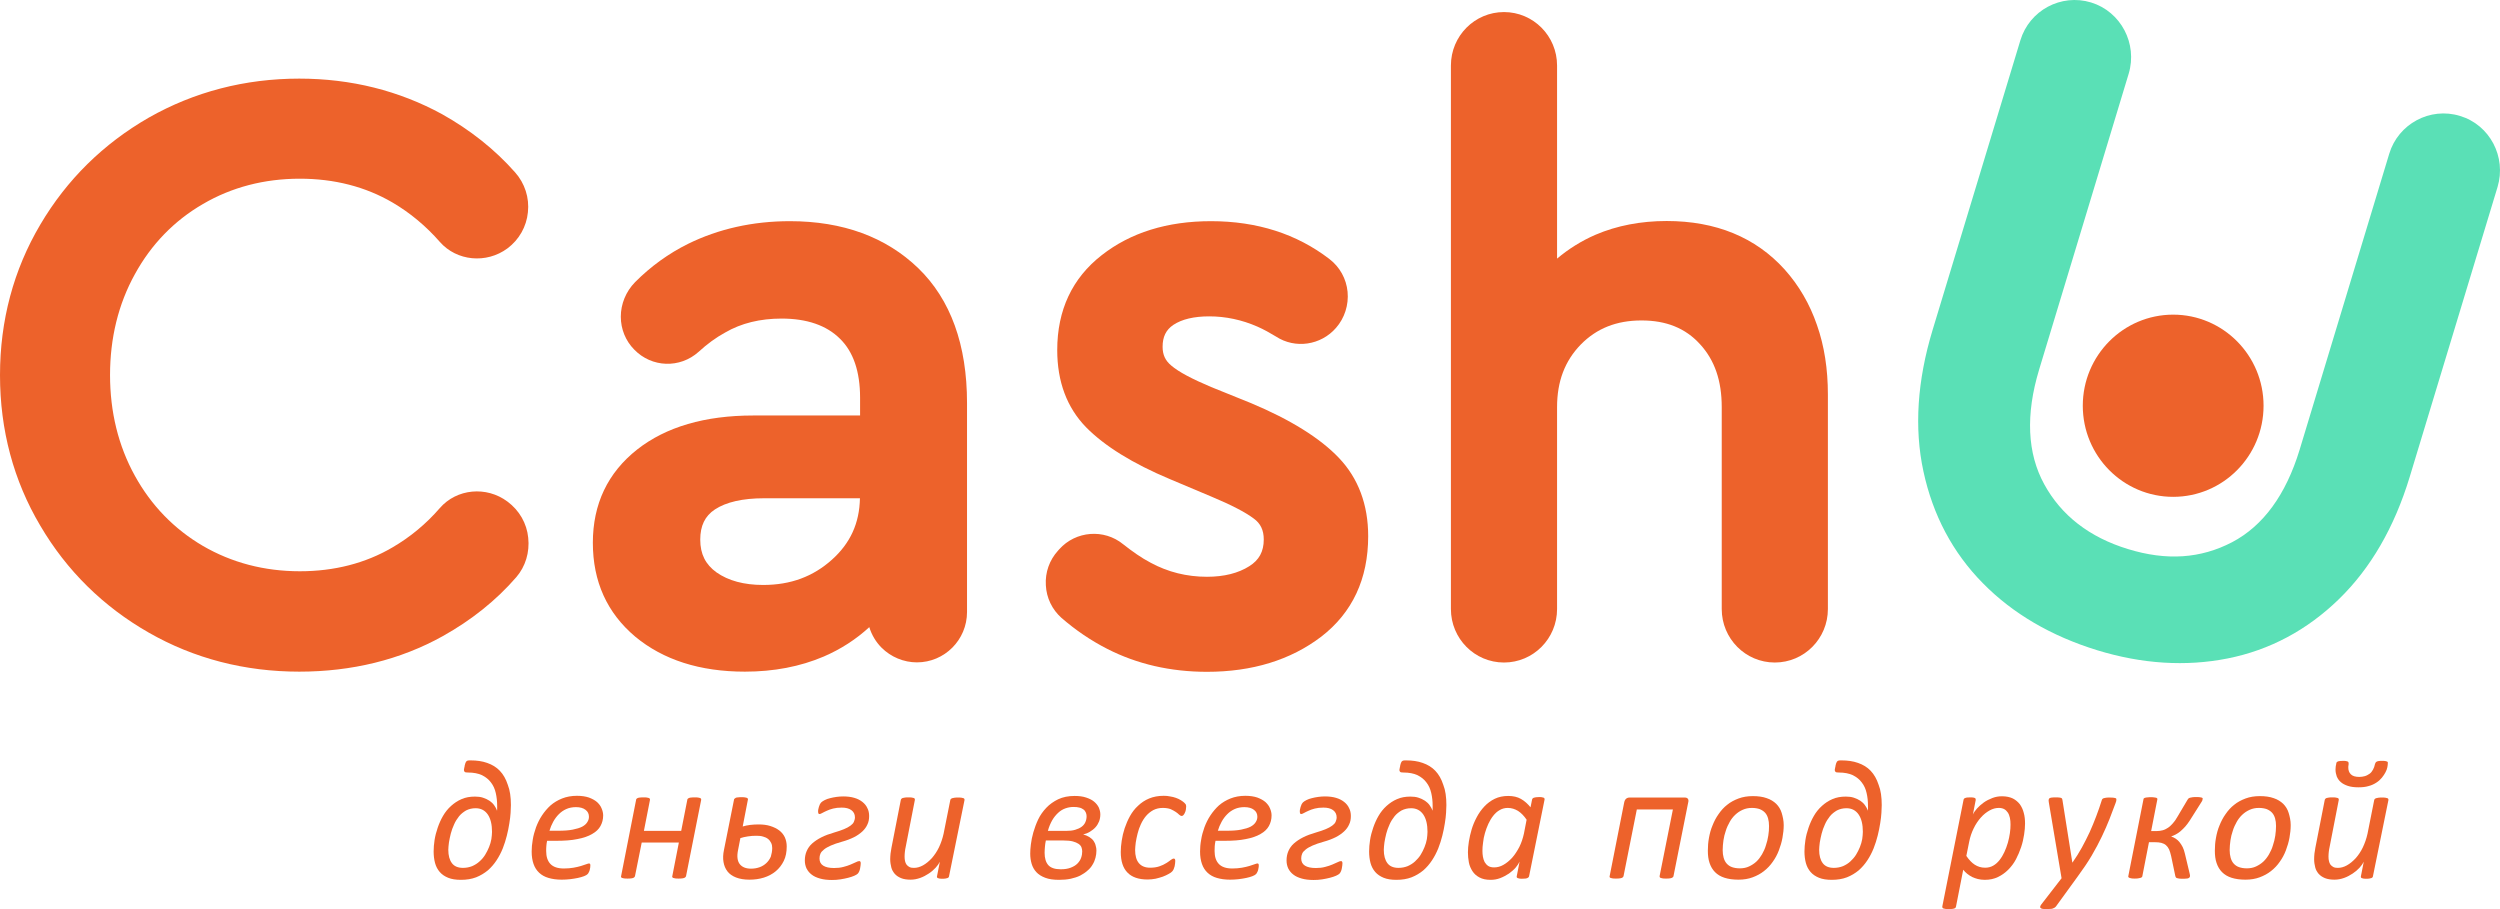 <svg width="121" height="44" viewBox="0 0 121 44" fill="none" xmlns="http://www.w3.org/2000/svg">
<path d="M120.881 9.052L116.628 23.088C115.887 25.525 114.739 27.505 113.205 28.997C111.664 30.498 109.851 31.465 107.818 31.869C105.794 32.272 103.671 32.135 101.51 31.473C99.281 30.787 97.415 29.698 95.972 28.228C94.506 26.743 93.547 24.923 93.094 22.814C92.64 20.712 92.799 18.419 93.532 15.99L97.785 1.955C98.223 0.5 99.757 -0.322 101.208 0.119C102.651 0.561 103.467 2.115 103.028 3.569L98.692 17.894C98.034 20.072 98.118 21.938 98.941 23.438C99.765 24.946 101.125 26.005 102.998 26.576C104.857 27.147 106.504 27.04 108.037 26.241C109.541 25.449 110.636 23.948 111.301 21.77L115.638 7.445C116.076 5.991 117.617 5.168 119.06 5.61C120.511 6.044 121.319 7.598 120.881 9.052Z" fill="#5AE0B6"/>
<path d="M24.992 27.931C24.01 29.066 22.809 30.018 21.434 30.787C19.371 31.937 17.022 32.508 14.483 32.508C11.854 32.508 9.398 31.876 7.2 30.619C5.001 29.363 3.226 27.619 1.949 25.441C0.657 23.263 0 20.811 0 18.16C0 15.51 0.657 13.058 1.949 10.873C3.234 8.694 5.001 6.958 7.2 5.694C9.398 4.445 11.854 3.805 14.483 3.805C16.999 3.805 19.318 4.392 21.396 5.526C22.756 6.288 23.95 7.232 24.932 8.344C25.4 8.87 25.627 9.57 25.551 10.271C25.483 10.972 25.121 11.604 24.561 12.022C23.542 12.776 22.106 12.639 21.29 11.71C20.618 10.941 19.84 10.294 18.993 9.799C17.686 9.037 16.183 8.649 14.513 8.649C12.798 8.649 11.212 9.06 9.822 9.875C8.431 10.682 7.321 11.824 6.528 13.271C5.727 14.718 5.326 16.363 5.326 18.153C5.326 19.935 5.727 21.58 6.528 23.027C7.321 24.466 8.431 25.608 9.822 26.423C11.212 27.231 12.791 27.649 14.513 27.649C16.183 27.649 17.686 27.261 18.986 26.5C19.84 26.005 20.618 25.365 21.29 24.588C22.106 23.651 23.542 23.514 24.561 24.276C25.136 24.702 25.498 25.334 25.566 26.027C25.642 26.736 25.43 27.421 24.992 27.931Z" fill="#ED622B"/>
<path d="M44.446 12.982C42.883 11.474 40.797 10.705 38.229 10.705C36.431 10.705 34.776 11.078 33.303 11.802C32.366 12.266 31.497 12.891 30.734 13.66C30.296 14.109 30.047 14.711 30.047 15.328C30.047 15.929 30.281 16.5 30.696 16.919C31.542 17.795 32.91 17.841 33.816 17.026C34.239 16.637 34.663 16.333 35.093 16.097C35.879 15.64 36.793 15.419 37.828 15.419C39.052 15.419 40.004 15.746 40.654 16.394C41.303 17.026 41.628 17.985 41.628 19.25V20.11H36.453C34.126 20.11 32.237 20.658 30.84 21.755C29.412 22.882 28.694 24.398 28.694 26.271C28.694 28.145 29.382 29.668 30.749 30.817C32.101 31.937 33.877 32.508 36.053 32.508C37.45 32.508 38.727 32.264 39.868 31.777C40.699 31.419 41.44 30.939 42.074 30.353C42.187 30.726 42.391 31.069 42.663 31.343C43.117 31.8 43.744 32.059 44.378 32.059C45.716 32.059 46.804 30.97 46.804 29.622V19.501C46.804 16.691 46.01 14.498 44.446 12.982ZM36.937 28.312C36.007 28.312 35.252 28.106 34.678 27.703C34.149 27.322 33.892 26.819 33.892 26.119C33.892 25.449 34.119 24.976 34.602 24.657C35.146 24.299 35.947 24.116 36.974 24.116H41.621C41.598 25.319 41.16 26.286 40.269 27.086C39.354 27.908 38.266 28.312 36.937 28.312Z" fill="#ED622B"/>
<path d="M66.22 25.951C66.22 28.015 65.457 29.652 63.946 30.817C62.465 31.945 60.607 32.516 58.416 32.516C56.655 32.516 55.039 32.143 53.603 31.412C52.78 30.993 52.039 30.482 51.374 29.904C50.921 29.5 50.649 28.936 50.619 28.327C50.581 27.703 50.793 27.109 51.208 26.652L51.269 26.583C52.069 25.692 53.437 25.586 54.359 26.34C54.804 26.69 55.243 27.002 55.696 27.238C56.527 27.688 57.441 27.916 58.416 27.916C59.247 27.916 59.934 27.741 60.463 27.406C60.939 27.109 61.166 26.698 61.166 26.111C61.166 25.654 61.007 25.334 60.682 25.098C60.267 24.786 59.587 24.436 58.642 24.04L56.618 23.187C54.819 22.433 53.46 21.587 52.568 20.681C51.639 19.729 51.17 18.473 51.17 16.942C51.17 15.008 51.896 13.462 53.324 12.35C54.714 11.261 56.489 10.705 58.612 10.705C60.841 10.705 62.767 11.322 64.347 12.54C64.845 12.921 65.162 13.492 65.223 14.124C65.283 14.756 65.079 15.396 64.664 15.868C63.931 16.714 62.684 16.896 61.755 16.287C61.468 16.112 61.166 15.944 60.856 15.807C60.108 15.48 59.322 15.312 58.529 15.312C57.789 15.312 57.207 15.449 56.791 15.724C56.429 15.967 56.27 16.31 56.27 16.782C56.27 17.171 56.399 17.452 56.693 17.696C57.048 18.001 57.698 18.343 58.62 18.732L60.524 19.501C62.458 20.308 63.893 21.207 64.8 22.159C65.744 23.149 66.22 24.428 66.22 25.951Z" fill="#ED622B"/>
<path d="M88.47 19.097V29.477C88.47 30.909 87.321 32.066 85.901 32.066C84.481 32.066 83.332 30.909 83.332 29.477V19.706C83.332 18.427 82.992 17.429 82.275 16.653C81.572 15.883 80.65 15.51 79.449 15.51C78.24 15.51 77.281 15.891 76.51 16.675C75.739 17.468 75.362 18.457 75.362 19.706V29.477C75.362 30.909 74.213 32.066 72.793 32.066C71.373 32.066 70.224 30.909 70.224 29.477V3.173C70.224 1.741 71.373 0.584 72.793 0.584C74.213 0.584 75.362 1.741 75.362 3.173V12.517C75.913 12.053 76.54 11.657 77.228 11.36C78.263 10.918 79.419 10.697 80.665 10.697C83.053 10.697 84.972 11.489 86.377 13.043C87.072 13.82 87.593 14.718 87.941 15.731C88.296 16.736 88.47 17.863 88.47 19.097Z" fill="#ED622B"/>
<path d="M105.182 24.047C107.597 24.047 109.556 22.073 109.556 19.638C109.556 17.203 107.597 15.229 105.182 15.229C102.766 15.229 100.807 17.203 100.807 19.638C100.807 22.073 102.766 24.047 105.182 24.047Z" fill="#ED622B"/>
<path d="M24.728 38.966C24.728 39.065 24.72 39.187 24.713 39.339C24.705 39.492 24.682 39.659 24.652 39.849C24.622 40.04 24.584 40.238 24.531 40.444C24.478 40.649 24.418 40.855 24.335 41.06C24.252 41.266 24.154 41.456 24.033 41.639C23.912 41.822 23.776 41.982 23.61 42.127C23.443 42.264 23.254 42.378 23.043 42.462C22.824 42.545 22.582 42.584 22.31 42.584C22.068 42.584 21.857 42.553 21.691 42.484C21.524 42.416 21.388 42.325 21.283 42.203C21.177 42.081 21.101 41.936 21.056 41.769C21.011 41.601 20.988 41.411 20.988 41.213C20.988 41.038 21.003 40.855 21.033 40.657C21.064 40.459 21.116 40.261 21.184 40.063C21.252 39.865 21.335 39.674 21.441 39.492C21.547 39.309 21.675 39.149 21.826 39.012C21.978 38.875 22.144 38.761 22.34 38.677C22.529 38.593 22.748 38.555 22.99 38.555C23.134 38.555 23.262 38.57 23.375 38.608C23.489 38.646 23.594 38.692 23.685 38.753C23.776 38.814 23.851 38.882 23.912 38.966C23.972 39.05 24.025 39.141 24.055 39.24C24.063 39.21 24.063 39.179 24.063 39.149C24.063 39.118 24.063 39.065 24.063 39.004C24.063 38.783 24.04 38.578 23.995 38.38C23.95 38.182 23.874 38.014 23.761 37.87C23.655 37.725 23.511 37.611 23.33 37.519C23.149 37.435 22.922 37.39 22.65 37.39C22.567 37.39 22.514 37.382 22.491 37.359C22.469 37.336 22.454 37.306 22.454 37.268C22.454 37.253 22.454 37.237 22.461 37.215C22.461 37.192 22.469 37.169 22.476 37.138C22.484 37.108 22.491 37.085 22.491 37.055C22.499 37.024 22.506 36.994 22.514 36.971C22.522 36.948 22.529 36.918 22.544 36.895C22.552 36.872 22.567 36.857 22.575 36.849C22.59 36.834 22.612 36.819 22.642 36.811C22.673 36.803 22.718 36.803 22.779 36.803C23.073 36.803 23.345 36.841 23.579 36.925C23.821 37.009 24.025 37.131 24.191 37.306C24.358 37.481 24.486 37.702 24.577 37.984C24.682 38.25 24.728 38.578 24.728 38.966ZM23.814 40.261C23.814 39.903 23.745 39.621 23.61 39.423C23.474 39.225 23.277 39.118 23.02 39.118C22.846 39.118 22.695 39.157 22.559 39.225C22.431 39.301 22.31 39.393 22.219 39.507C22.129 39.621 22.038 39.758 21.978 39.903C21.91 40.047 21.857 40.2 21.819 40.344C21.781 40.497 21.751 40.634 21.728 40.779C21.713 40.916 21.698 41.03 21.698 41.129C21.698 41.411 21.759 41.624 21.872 41.776C21.985 41.929 22.166 42.005 22.408 42.005C22.575 42.005 22.718 41.974 22.854 41.921C22.99 41.86 23.103 41.791 23.209 41.693C23.315 41.601 23.406 41.495 23.481 41.373C23.557 41.251 23.617 41.129 23.67 40.999C23.723 40.87 23.761 40.74 23.783 40.611C23.798 40.489 23.814 40.367 23.814 40.261Z" fill="#ED622B"/>
<path d="M29.193 39.469C29.193 39.659 29.147 39.827 29.064 39.979C28.981 40.131 28.845 40.261 28.656 40.367C28.475 40.474 28.233 40.558 27.946 40.611C27.659 40.672 27.312 40.695 26.911 40.695H26.48C26.458 40.786 26.45 40.87 26.443 40.954C26.435 41.038 26.435 41.121 26.435 41.19C26.435 41.464 26.503 41.67 26.639 41.814C26.775 41.959 26.994 42.035 27.289 42.035C27.463 42.035 27.621 42.02 27.757 41.997C27.893 41.974 28.014 41.944 28.12 41.913C28.218 41.883 28.301 41.852 28.369 41.83C28.437 41.807 28.483 41.791 28.505 41.791C28.528 41.791 28.551 41.799 28.558 41.814C28.573 41.83 28.573 41.86 28.573 41.891C28.573 41.921 28.573 41.951 28.566 41.989C28.558 42.028 28.551 42.066 28.543 42.104C28.535 42.142 28.52 42.18 28.498 42.218C28.483 42.256 28.46 42.286 28.437 42.309C28.407 42.34 28.347 42.378 28.264 42.408C28.18 42.439 28.082 42.469 27.969 42.492C27.855 42.515 27.727 42.538 27.591 42.553C27.455 42.568 27.319 42.576 27.183 42.576C26.941 42.576 26.73 42.545 26.549 42.492C26.367 42.439 26.216 42.355 26.095 42.241C25.974 42.127 25.884 41.989 25.823 41.814C25.763 41.639 25.733 41.449 25.733 41.213C25.733 41.038 25.748 40.847 25.785 40.642C25.816 40.436 25.876 40.238 25.944 40.04C26.02 39.842 26.11 39.651 26.231 39.469C26.352 39.286 26.488 39.126 26.647 38.981C26.805 38.844 26.994 38.73 27.206 38.646C27.417 38.562 27.659 38.517 27.924 38.517C28.15 38.517 28.347 38.547 28.505 38.601C28.664 38.661 28.792 38.73 28.898 38.821C28.996 38.913 29.072 39.012 29.117 39.126C29.17 39.248 29.193 39.362 29.193 39.469ZM28.505 39.53C28.505 39.393 28.452 39.278 28.339 39.195C28.233 39.111 28.075 39.065 27.878 39.065C27.704 39.065 27.546 39.096 27.41 39.157C27.274 39.217 27.153 39.301 27.047 39.408C26.941 39.514 26.851 39.636 26.775 39.773C26.7 39.91 26.639 40.055 26.594 40.208H27.009C27.296 40.208 27.531 40.192 27.72 40.154C27.908 40.116 28.067 40.07 28.18 40.01C28.294 39.949 28.377 39.872 28.422 39.796C28.483 39.705 28.505 39.621 28.505 39.53Z" fill="#ED622B"/>
<path d="M33.205 42.401C33.197 42.424 33.189 42.439 33.174 42.454C33.159 42.469 33.136 42.484 33.114 42.492C33.084 42.5 33.046 42.515 33.008 42.515C32.963 42.523 32.91 42.523 32.842 42.523C32.774 42.523 32.721 42.523 32.683 42.515C32.638 42.507 32.608 42.5 32.585 42.492C32.562 42.484 32.547 42.469 32.54 42.454C32.532 42.439 32.532 42.424 32.54 42.401L32.857 40.779H31.059L30.734 42.401C30.726 42.424 30.719 42.439 30.704 42.454C30.689 42.469 30.674 42.484 30.643 42.492C30.613 42.5 30.583 42.515 30.538 42.515C30.492 42.523 30.439 42.523 30.371 42.523C30.303 42.523 30.25 42.523 30.205 42.515C30.16 42.507 30.13 42.5 30.107 42.492C30.084 42.484 30.069 42.469 30.062 42.454C30.054 42.439 30.054 42.424 30.062 42.401L30.787 38.715C30.787 38.692 30.794 38.677 30.809 38.661C30.825 38.646 30.847 38.631 30.87 38.623C30.9 38.608 30.938 38.601 30.983 38.601C31.029 38.593 31.081 38.593 31.149 38.593C31.218 38.593 31.27 38.593 31.308 38.601C31.354 38.608 31.384 38.616 31.406 38.623C31.429 38.639 31.444 38.646 31.452 38.661C31.459 38.677 31.459 38.692 31.459 38.715L31.165 40.215H32.97L33.265 38.715C33.265 38.692 33.273 38.677 33.288 38.661C33.303 38.646 33.325 38.631 33.348 38.623C33.378 38.608 33.416 38.601 33.461 38.601C33.507 38.593 33.56 38.593 33.628 38.593C33.696 38.593 33.748 38.593 33.786 38.601C33.831 38.608 33.862 38.616 33.884 38.623C33.907 38.639 33.922 38.646 33.93 38.661C33.937 38.677 33.937 38.692 33.937 38.715L33.205 42.401Z" fill="#ED622B"/>
<path d="M38.077 40.969C38.077 41.236 38.032 41.472 37.934 41.67C37.836 41.868 37.707 42.035 37.541 42.172C37.375 42.309 37.186 42.408 36.967 42.477C36.748 42.545 36.514 42.576 36.272 42.576C36.015 42.576 35.796 42.538 35.622 42.469C35.448 42.401 35.305 42.302 35.206 42.172C35.108 42.043 35.048 41.898 35.018 41.723C34.987 41.548 34.995 41.35 35.04 41.137L35.524 38.715C35.524 38.692 35.531 38.677 35.547 38.661C35.562 38.646 35.584 38.631 35.607 38.616C35.637 38.601 35.675 38.593 35.72 38.593C35.766 38.585 35.819 38.585 35.886 38.585C35.955 38.585 36.007 38.585 36.053 38.593C36.098 38.601 36.128 38.608 36.151 38.616C36.174 38.631 36.189 38.639 36.196 38.661C36.204 38.677 36.204 38.692 36.196 38.715L35.947 40.002C36.053 39.971 36.174 39.941 36.31 39.926C36.446 39.91 36.581 39.903 36.718 39.903C36.929 39.903 37.118 39.926 37.284 39.979C37.45 40.032 37.594 40.101 37.715 40.192C37.836 40.284 37.926 40.398 37.987 40.527C38.047 40.664 38.077 40.809 38.077 40.969ZM37.375 41.045C37.375 40.954 37.36 40.87 37.322 40.794C37.284 40.718 37.239 40.657 37.171 40.603C37.103 40.55 37.02 40.512 36.929 40.489C36.831 40.459 36.725 40.451 36.604 40.451C36.468 40.451 36.332 40.459 36.196 40.482C36.06 40.505 35.939 40.527 35.834 40.565L35.72 41.152C35.66 41.449 35.69 41.677 35.803 41.822C35.917 41.967 36.098 42.043 36.347 42.043C36.498 42.043 36.634 42.02 36.763 41.974C36.891 41.929 36.997 41.86 37.088 41.776C37.178 41.693 37.254 41.586 37.307 41.464C37.345 41.335 37.375 41.197 37.375 41.045Z" fill="#ED622B"/>
<path d="M42.066 39.492C42.066 39.644 42.044 39.781 41.983 39.903C41.931 40.025 41.847 40.139 41.742 40.238C41.636 40.337 41.5 40.436 41.334 40.52C41.167 40.603 40.971 40.68 40.744 40.741C40.533 40.801 40.352 40.862 40.216 40.923C40.08 40.984 39.966 41.045 39.883 41.114C39.8 41.182 39.74 41.243 39.709 41.319C39.679 41.388 39.664 41.464 39.664 41.548C39.664 41.708 39.724 41.822 39.845 41.898C39.966 41.974 40.14 42.012 40.367 42.012C40.533 42.012 40.684 41.997 40.82 41.959C40.956 41.929 41.069 41.883 41.167 41.845C41.266 41.799 41.349 41.761 41.424 41.731C41.492 41.693 41.553 41.677 41.591 41.677C41.613 41.677 41.636 41.685 41.644 41.708C41.659 41.731 41.659 41.753 41.659 41.791C41.659 41.814 41.659 41.845 41.651 41.891C41.644 41.936 41.636 41.982 41.628 42.035C41.621 42.081 41.606 42.134 41.583 42.18C41.56 42.226 41.545 42.256 41.515 42.286C41.485 42.317 41.432 42.347 41.349 42.386C41.266 42.424 41.167 42.454 41.054 42.484C40.941 42.515 40.812 42.538 40.676 42.561C40.54 42.584 40.397 42.591 40.261 42.591C40.042 42.591 39.853 42.568 39.694 42.523C39.528 42.477 39.392 42.416 39.286 42.332C39.173 42.248 39.097 42.149 39.037 42.035C38.984 41.921 38.954 41.791 38.954 41.647C38.954 41.479 38.984 41.327 39.044 41.19C39.105 41.053 39.188 40.931 39.309 40.824C39.43 40.718 39.573 40.619 39.755 40.527C39.936 40.436 40.14 40.36 40.382 40.291C40.563 40.238 40.722 40.185 40.85 40.131C40.979 40.078 41.077 40.025 41.16 39.964C41.236 39.91 41.296 39.849 41.326 39.781C41.356 39.712 41.379 39.636 41.379 39.56C41.379 39.408 41.319 39.294 41.205 39.21C41.092 39.126 40.933 39.088 40.737 39.088C40.578 39.088 40.442 39.103 40.321 39.134C40.2 39.164 40.102 39.202 40.019 39.24C39.928 39.278 39.861 39.316 39.8 39.347C39.74 39.377 39.702 39.4 39.672 39.4C39.641 39.4 39.626 39.393 39.611 39.37C39.604 39.347 39.596 39.324 39.596 39.278C39.596 39.248 39.596 39.217 39.604 39.179C39.611 39.141 39.619 39.103 39.634 39.057C39.649 39.019 39.664 38.974 39.679 38.936C39.702 38.898 39.724 38.859 39.747 38.837C39.785 38.799 39.845 38.761 39.921 38.722C39.996 38.684 40.08 38.654 40.178 38.631C40.268 38.608 40.374 38.585 40.487 38.57C40.601 38.555 40.707 38.547 40.812 38.547C41.016 38.547 41.198 38.57 41.349 38.616C41.508 38.661 41.636 38.73 41.742 38.814C41.847 38.898 41.931 38.997 41.983 39.118C42.036 39.217 42.066 39.347 42.066 39.492Z" fill="#ED622B"/>
<path d="M45.935 42.401C45.935 42.424 45.927 42.439 45.912 42.462C45.897 42.477 45.882 42.492 45.852 42.5C45.829 42.507 45.799 42.515 45.753 42.523C45.716 42.53 45.663 42.53 45.61 42.53C45.557 42.53 45.512 42.53 45.474 42.523C45.436 42.515 45.406 42.507 45.391 42.5C45.368 42.492 45.361 42.477 45.353 42.462C45.345 42.446 45.345 42.424 45.353 42.401L45.489 41.708C45.444 41.799 45.376 41.898 45.285 41.997C45.194 42.096 45.081 42.195 44.953 42.279C44.824 42.363 44.688 42.439 44.537 42.492C44.386 42.545 44.235 42.576 44.076 42.576C43.895 42.576 43.736 42.553 43.608 42.5C43.479 42.446 43.381 42.378 43.306 42.294C43.23 42.203 43.169 42.104 43.139 41.982C43.109 41.86 43.086 41.731 43.086 41.586C43.086 41.495 43.094 41.403 43.102 41.312C43.117 41.22 43.132 41.121 43.147 41.03L43.6 38.715C43.608 38.692 43.615 38.677 43.63 38.661C43.645 38.646 43.668 38.631 43.691 38.623C43.721 38.616 43.759 38.608 43.804 38.601C43.849 38.593 43.902 38.593 43.97 38.593C44.038 38.593 44.091 38.593 44.129 38.601C44.174 38.608 44.205 38.616 44.227 38.623C44.25 38.631 44.265 38.646 44.273 38.661C44.28 38.677 44.28 38.692 44.28 38.715L43.834 40.999C43.819 41.068 43.804 41.144 43.797 41.22C43.789 41.297 43.782 41.373 43.782 41.456C43.782 41.54 43.789 41.616 43.804 41.677C43.819 41.746 43.842 41.799 43.88 41.852C43.917 41.898 43.963 41.936 44.023 41.967C44.084 41.997 44.152 42.005 44.235 42.005C44.378 42.005 44.522 41.967 44.673 41.883C44.824 41.799 44.96 41.685 45.096 41.54C45.224 41.395 45.345 41.22 45.444 41.015C45.542 40.809 45.617 40.588 45.67 40.352L45.995 38.722C45.995 38.7 46.01 38.684 46.025 38.669C46.041 38.654 46.063 38.639 46.093 38.631C46.124 38.623 46.161 38.616 46.207 38.608C46.252 38.601 46.305 38.601 46.373 38.601C46.441 38.601 46.494 38.601 46.532 38.608C46.577 38.616 46.607 38.623 46.63 38.631C46.652 38.639 46.667 38.654 46.675 38.669C46.683 38.684 46.683 38.7 46.683 38.722L45.935 42.401Z" fill="#ED622B"/>
<path d="M53.067 41.167C53.067 41.281 53.052 41.403 53.021 41.517C52.991 41.632 52.946 41.746 52.878 41.852C52.817 41.959 52.734 42.058 52.629 42.142C52.53 42.233 52.41 42.309 52.281 42.378C52.145 42.446 51.994 42.492 51.828 42.53C51.654 42.568 51.465 42.584 51.261 42.584C50.989 42.584 50.77 42.553 50.589 42.484C50.407 42.416 50.264 42.325 50.158 42.21C50.052 42.096 49.977 41.959 49.931 41.807C49.886 41.654 49.863 41.487 49.863 41.319C49.863 41.197 49.871 41.045 49.894 40.87C49.916 40.687 49.954 40.497 50.014 40.284C50.075 40.078 50.151 39.865 50.249 39.659C50.347 39.453 50.483 39.263 50.642 39.096C50.8 38.928 50.997 38.791 51.216 38.684C51.442 38.578 51.707 38.524 52.009 38.524C52.228 38.524 52.41 38.547 52.568 38.601C52.727 38.654 52.855 38.715 52.953 38.799C53.052 38.882 53.127 38.974 53.18 39.08C53.225 39.187 53.256 39.301 53.256 39.415C53.256 39.545 53.233 39.659 53.195 39.758C53.15 39.865 53.097 39.956 53.021 40.04C52.946 40.124 52.855 40.192 52.757 40.253C52.659 40.314 52.545 40.36 52.425 40.39C52.553 40.421 52.651 40.466 52.734 40.52C52.817 40.573 52.885 40.634 52.931 40.703C52.976 40.771 53.014 40.847 53.029 40.923C53.059 41.015 53.067 41.091 53.067 41.167ZM52.379 41.205C52.379 41.137 52.364 41.068 52.342 41.007C52.319 40.946 52.266 40.885 52.198 40.84C52.13 40.794 52.039 40.756 51.926 40.725C51.813 40.695 51.661 40.68 51.488 40.68H50.619C50.596 40.786 50.581 40.893 50.574 40.992C50.566 41.091 50.559 41.182 50.559 41.274C50.559 41.54 50.619 41.738 50.74 41.875C50.861 42.005 51.057 42.073 51.337 42.073C51.526 42.073 51.684 42.05 51.82 41.997C51.956 41.944 52.062 41.883 52.145 41.799C52.228 41.715 52.289 41.624 52.326 41.517C52.364 41.411 52.379 41.304 52.379 41.205ZM52.591 39.499C52.591 39.438 52.576 39.377 52.553 39.324C52.53 39.271 52.493 39.217 52.44 39.179C52.387 39.141 52.319 39.103 52.243 39.088C52.168 39.065 52.069 39.057 51.956 39.057C51.82 39.057 51.692 39.08 51.563 39.126C51.435 39.172 51.322 39.24 51.216 39.339C51.11 39.438 51.012 39.553 50.929 39.697C50.846 39.842 50.77 40.017 50.717 40.215H51.601C51.767 40.215 51.918 40.2 52.039 40.162C52.168 40.124 52.266 40.078 52.349 40.017C52.432 39.956 52.493 39.88 52.53 39.796C52.576 39.697 52.591 39.598 52.591 39.499Z" fill="#ED622B"/>
<path d="M57.411 39.035C57.411 39.08 57.403 39.134 57.396 39.187C57.388 39.24 57.373 39.286 57.35 39.332C57.328 39.377 57.313 39.415 57.282 39.446C57.26 39.476 57.23 39.492 57.192 39.492C57.154 39.492 57.116 39.469 57.071 39.431C57.033 39.393 56.98 39.347 56.912 39.301C56.844 39.255 56.761 39.21 56.663 39.164C56.565 39.126 56.429 39.103 56.278 39.103C56.104 39.103 55.953 39.141 55.817 39.21C55.681 39.286 55.568 39.377 55.469 39.492C55.371 39.606 55.288 39.743 55.22 39.888C55.152 40.032 55.099 40.185 55.061 40.337C55.023 40.489 54.993 40.634 54.971 40.771C54.956 40.908 54.94 41.038 54.94 41.137C54.94 41.418 55.001 41.632 55.122 41.776C55.243 41.921 55.424 41.997 55.666 41.997C55.84 41.997 55.991 41.974 56.119 41.929C56.247 41.883 56.353 41.837 56.444 41.776C56.535 41.723 56.602 41.67 56.663 41.624C56.723 41.578 56.769 41.555 56.814 41.555C56.837 41.555 56.852 41.563 56.867 41.586C56.882 41.609 56.882 41.639 56.882 41.677C56.882 41.708 56.882 41.746 56.874 41.791C56.867 41.837 56.859 41.883 56.852 41.929C56.837 41.974 56.822 42.02 56.806 42.066C56.791 42.111 56.761 42.142 56.731 42.18C56.701 42.218 56.64 42.256 56.557 42.302C56.474 42.347 56.383 42.393 56.278 42.431C56.172 42.469 56.051 42.5 55.93 42.53C55.802 42.553 55.673 42.568 55.545 42.568C55.107 42.568 54.782 42.454 54.57 42.233C54.351 42.012 54.245 41.677 54.245 41.236C54.245 41.068 54.261 40.885 54.291 40.687C54.321 40.489 54.366 40.291 54.434 40.086C54.502 39.888 54.585 39.69 54.691 39.499C54.797 39.309 54.925 39.141 55.084 38.997C55.235 38.852 55.416 38.73 55.62 38.646C55.824 38.562 56.059 38.517 56.323 38.517C56.429 38.517 56.535 38.524 56.633 38.547C56.731 38.562 56.829 38.585 56.912 38.616C57.003 38.646 57.078 38.684 57.154 38.73C57.222 38.776 57.282 38.814 57.32 38.852C57.358 38.89 57.381 38.92 57.396 38.943C57.403 38.981 57.411 39.004 57.411 39.035Z" fill="#ED622B"/>
<path d="M61.544 39.469C61.544 39.659 61.498 39.827 61.415 39.979C61.332 40.131 61.196 40.261 61.007 40.367C60.826 40.474 60.584 40.558 60.297 40.611C60.01 40.672 59.662 40.695 59.262 40.695H58.831C58.809 40.786 58.801 40.87 58.793 40.954C58.786 41.038 58.786 41.121 58.786 41.19C58.786 41.464 58.854 41.67 58.99 41.814C59.126 41.959 59.345 42.035 59.64 42.035C59.813 42.035 59.972 42.02 60.108 41.997C60.244 41.974 60.365 41.944 60.471 41.913C60.569 41.883 60.652 41.852 60.72 41.83C60.788 41.807 60.833 41.791 60.856 41.791C60.879 41.791 60.901 41.799 60.909 41.814C60.924 41.83 60.924 41.86 60.924 41.891C60.924 41.921 60.924 41.951 60.916 41.989C60.909 42.028 60.901 42.066 60.894 42.104C60.886 42.142 60.871 42.18 60.848 42.218C60.833 42.256 60.811 42.286 60.788 42.309C60.758 42.34 60.697 42.378 60.614 42.408C60.531 42.439 60.433 42.469 60.319 42.492C60.206 42.515 60.078 42.538 59.942 42.553C59.806 42.568 59.67 42.576 59.534 42.576C59.292 42.576 59.081 42.545 58.899 42.492C58.718 42.439 58.567 42.355 58.446 42.241C58.325 42.127 58.234 41.989 58.174 41.814C58.114 41.639 58.083 41.449 58.083 41.213C58.083 41.038 58.098 40.847 58.136 40.642C58.166 40.436 58.227 40.238 58.295 40.04C58.37 39.842 58.461 39.651 58.582 39.469C58.703 39.286 58.839 39.126 58.997 38.981C59.156 38.844 59.345 38.73 59.556 38.646C59.768 38.562 60.01 38.517 60.274 38.517C60.501 38.517 60.697 38.547 60.856 38.601C61.015 38.661 61.143 38.73 61.249 38.821C61.347 38.913 61.423 39.012 61.468 39.126C61.521 39.248 61.544 39.362 61.544 39.469ZM60.856 39.53C60.856 39.393 60.803 39.278 60.69 39.195C60.584 39.111 60.425 39.065 60.229 39.065C60.055 39.065 59.897 39.096 59.761 39.157C59.624 39.217 59.504 39.301 59.398 39.408C59.292 39.514 59.201 39.636 59.126 39.773C59.05 39.91 58.99 40.055 58.944 40.208H59.36C59.647 40.208 59.881 40.192 60.07 40.154C60.259 40.116 60.418 40.07 60.531 40.01C60.644 39.949 60.727 39.872 60.773 39.796C60.833 39.705 60.856 39.621 60.856 39.53Z" fill="#ED622B"/>
<path d="M65.382 39.492C65.382 39.644 65.359 39.781 65.298 39.903C65.246 40.025 65.162 40.139 65.057 40.238C64.951 40.337 64.815 40.436 64.649 40.52C64.482 40.603 64.286 40.68 64.059 40.741C63.848 40.801 63.666 40.862 63.531 40.923C63.395 40.984 63.281 41.045 63.198 41.114C63.115 41.182 63.054 41.243 63.024 41.319C62.994 41.388 62.979 41.464 62.979 41.548C62.979 41.708 63.039 41.822 63.16 41.898C63.281 41.974 63.455 42.012 63.682 42.012C63.848 42.012 63.999 41.997 64.135 41.959C64.271 41.929 64.384 41.883 64.482 41.845C64.581 41.799 64.664 41.761 64.739 41.731C64.807 41.693 64.868 41.677 64.906 41.677C64.928 41.677 64.951 41.685 64.958 41.708C64.974 41.731 64.974 41.753 64.974 41.791C64.974 41.814 64.974 41.845 64.966 41.891C64.958 41.936 64.951 41.982 64.943 42.035C64.936 42.081 64.921 42.134 64.898 42.18C64.875 42.226 64.86 42.256 64.83 42.286C64.8 42.317 64.747 42.347 64.664 42.386C64.581 42.424 64.482 42.454 64.369 42.484C64.256 42.515 64.127 42.538 63.991 42.561C63.855 42.584 63.712 42.591 63.576 42.591C63.357 42.591 63.168 42.568 63.009 42.523C62.843 42.477 62.707 42.416 62.601 42.332C62.488 42.248 62.412 42.149 62.352 42.035C62.299 41.921 62.269 41.791 62.269 41.647C62.269 41.479 62.299 41.327 62.359 41.19C62.42 41.053 62.503 40.931 62.624 40.824C62.745 40.718 62.888 40.619 63.07 40.527C63.251 40.436 63.455 40.36 63.697 40.291C63.878 40.238 64.037 40.185 64.165 40.131C64.293 40.078 64.392 40.025 64.475 39.964C64.55 39.91 64.611 39.849 64.641 39.781C64.671 39.712 64.694 39.636 64.694 39.56C64.694 39.408 64.633 39.294 64.52 39.21C64.407 39.126 64.248 39.088 64.052 39.088C63.893 39.088 63.757 39.103 63.636 39.134C63.515 39.164 63.417 39.202 63.334 39.24C63.243 39.278 63.175 39.316 63.115 39.347C63.054 39.377 63.017 39.4 62.986 39.4C62.956 39.4 62.941 39.393 62.926 39.37C62.919 39.347 62.911 39.324 62.911 39.278C62.911 39.248 62.911 39.217 62.919 39.179C62.926 39.141 62.934 39.103 62.949 39.057C62.964 39.019 62.979 38.974 62.994 38.936C63.017 38.898 63.039 38.859 63.062 38.837C63.1 38.799 63.16 38.761 63.236 38.722C63.311 38.684 63.395 38.654 63.493 38.631C63.583 38.608 63.689 38.585 63.803 38.57C63.916 38.555 64.022 38.547 64.127 38.547C64.331 38.547 64.513 38.57 64.664 38.616C64.822 38.661 64.951 38.73 65.057 38.814C65.162 38.898 65.246 38.997 65.298 39.118C65.351 39.217 65.382 39.347 65.382 39.492Z" fill="#ED622B"/>
<path d="M70.005 38.966C70.005 39.065 69.998 39.187 69.99 39.339C69.983 39.492 69.96 39.659 69.93 39.849C69.899 40.04 69.862 40.238 69.809 40.444C69.756 40.649 69.695 40.855 69.612 41.06C69.529 41.266 69.431 41.456 69.31 41.639C69.189 41.822 69.053 41.982 68.887 42.127C68.721 42.264 68.532 42.378 68.32 42.462C68.101 42.545 67.859 42.584 67.588 42.584C67.346 42.584 67.134 42.553 66.968 42.484C66.802 42.416 66.666 42.325 66.56 42.203C66.454 42.081 66.379 41.936 66.333 41.769C66.288 41.601 66.265 41.411 66.265 41.213C66.265 41.038 66.281 40.855 66.311 40.657C66.341 40.459 66.394 40.261 66.462 40.063C66.53 39.865 66.613 39.674 66.719 39.492C66.825 39.309 66.953 39.149 67.104 39.012C67.255 38.875 67.421 38.761 67.618 38.677C67.807 38.593 68.026 38.555 68.267 38.555C68.411 38.555 68.54 38.57 68.653 38.608C68.766 38.646 68.872 38.692 68.963 38.753C69.053 38.814 69.129 38.882 69.189 38.966C69.25 39.05 69.302 39.141 69.333 39.24C69.34 39.21 69.34 39.179 69.34 39.149C69.34 39.118 69.34 39.065 69.34 39.004C69.34 38.783 69.318 38.578 69.272 38.38C69.227 38.182 69.151 38.014 69.038 37.87C68.932 37.725 68.789 37.611 68.608 37.519C68.426 37.435 68.2 37.39 67.927 37.39C67.844 37.39 67.791 37.382 67.769 37.359C67.746 37.336 67.731 37.306 67.731 37.268C67.731 37.253 67.731 37.237 67.739 37.215C67.739 37.192 67.746 37.169 67.754 37.138C67.761 37.108 67.769 37.085 67.769 37.055C67.776 37.024 67.784 36.994 67.791 36.971C67.799 36.948 67.807 36.918 67.822 36.895C67.829 36.872 67.844 36.857 67.852 36.849C67.867 36.834 67.89 36.819 67.92 36.811C67.95 36.803 67.996 36.803 68.056 36.803C68.351 36.803 68.623 36.841 68.857 36.925C69.099 37.009 69.302 37.131 69.469 37.306C69.635 37.481 69.763 37.702 69.854 37.984C69.96 38.25 70.005 38.578 70.005 38.966ZM69.091 40.261C69.091 39.903 69.023 39.621 68.887 39.423C68.751 39.225 68.555 39.118 68.298 39.118C68.124 39.118 67.973 39.157 67.837 39.225C67.708 39.301 67.588 39.393 67.497 39.507C67.406 39.621 67.316 39.758 67.255 39.903C67.187 40.047 67.134 40.2 67.096 40.344C67.059 40.497 67.028 40.634 67.006 40.779C66.991 40.916 66.976 41.03 66.976 41.129C66.976 41.411 67.036 41.624 67.149 41.776C67.263 41.929 67.444 42.005 67.686 42.005C67.852 42.005 67.996 41.974 68.132 41.921C68.267 41.86 68.381 41.791 68.487 41.693C68.592 41.593 68.683 41.495 68.759 41.373C68.834 41.251 68.895 41.129 68.947 40.999C69 40.87 69.038 40.74 69.061 40.611C69.076 40.489 69.091 40.367 69.091 40.261Z" fill="#ED622B"/>
<path d="M74.009 42.401C74.002 42.446 73.972 42.477 73.919 42.5C73.873 42.523 73.79 42.53 73.677 42.53C73.624 42.53 73.579 42.53 73.541 42.523C73.503 42.515 73.481 42.507 73.458 42.5C73.435 42.492 73.42 42.477 73.412 42.462C73.405 42.446 73.405 42.424 73.412 42.401L73.548 41.7C73.511 41.784 73.45 41.883 73.36 41.989C73.269 42.096 73.156 42.188 73.035 42.279C72.906 42.363 72.77 42.439 72.612 42.5C72.453 42.561 72.302 42.584 72.143 42.584C71.924 42.584 71.75 42.545 71.607 42.469C71.463 42.393 71.35 42.294 71.267 42.165C71.184 42.035 71.123 41.898 71.093 41.738C71.063 41.578 71.048 41.418 71.048 41.251C71.048 41.099 71.063 40.923 71.093 40.733C71.123 40.542 71.169 40.344 71.229 40.139C71.29 39.933 71.373 39.743 71.478 39.545C71.577 39.355 71.705 39.179 71.849 39.027C71.992 38.875 72.158 38.753 72.347 38.661C72.536 38.57 72.755 38.524 72.997 38.524C73.239 38.524 73.443 38.57 73.616 38.669C73.79 38.768 73.941 38.905 74.077 39.073L74.153 38.7C74.16 38.654 74.198 38.623 74.243 38.608C74.289 38.593 74.372 38.578 74.485 38.578C74.538 38.578 74.584 38.578 74.621 38.585C74.659 38.593 74.689 38.601 74.712 38.608C74.735 38.616 74.75 38.631 74.75 38.646C74.757 38.661 74.757 38.677 74.757 38.7L74.009 42.401ZM73.888 39.674C73.76 39.484 73.624 39.347 73.473 39.248C73.322 39.157 73.156 39.103 72.974 39.103C72.831 39.103 72.695 39.141 72.581 39.21C72.46 39.278 72.362 39.37 72.272 39.484C72.181 39.598 72.105 39.728 72.037 39.872C71.969 40.017 71.917 40.169 71.871 40.322C71.826 40.474 71.796 40.634 71.781 40.779C71.758 40.931 71.75 41.06 71.75 41.182C71.75 41.281 71.758 41.373 71.773 41.464C71.788 41.555 71.818 41.647 71.856 41.723C71.901 41.799 71.954 41.86 72.03 41.913C72.105 41.959 72.196 41.982 72.317 41.982C72.468 41.982 72.619 41.944 72.763 41.86C72.914 41.776 73.05 41.662 73.186 41.517C73.314 41.373 73.428 41.197 73.533 40.999C73.632 40.801 73.707 40.581 73.76 40.337L73.888 39.674Z" fill="#ED622B"/>
<path d="M80.998 42.401C80.998 42.424 80.983 42.439 80.968 42.454C80.953 42.469 80.93 42.484 80.907 42.492C80.877 42.5 80.847 42.515 80.801 42.515C80.756 42.523 80.703 42.523 80.635 42.523C80.567 42.523 80.514 42.523 80.477 42.515C80.431 42.507 80.401 42.5 80.378 42.492C80.356 42.484 80.341 42.469 80.333 42.454C80.325 42.439 80.325 42.424 80.325 42.401L80.968 39.179H79.222L78.58 42.401C78.573 42.424 78.565 42.439 78.55 42.454C78.535 42.469 78.512 42.484 78.49 42.492C78.459 42.5 78.421 42.515 78.376 42.515C78.331 42.523 78.278 42.523 78.21 42.523C78.142 42.523 78.089 42.523 78.051 42.515C78.006 42.507 77.976 42.5 77.953 42.492C77.93 42.484 77.915 42.469 77.908 42.454C77.9 42.439 77.9 42.424 77.908 42.401L78.61 38.844C78.626 38.761 78.656 38.7 78.701 38.661C78.746 38.623 78.799 38.601 78.867 38.601H81.549C81.617 38.601 81.663 38.623 81.693 38.661C81.723 38.7 81.731 38.761 81.708 38.844L80.998 42.401Z" fill="#ED622B"/>
<path d="M86.332 39.933C86.332 40.139 86.309 40.344 86.271 40.55C86.234 40.756 86.173 40.961 86.097 41.159C86.022 41.357 85.924 41.54 85.803 41.708C85.682 41.883 85.546 42.028 85.38 42.157C85.221 42.286 85.032 42.386 84.828 42.462C84.624 42.538 84.398 42.576 84.141 42.576C83.884 42.576 83.657 42.545 83.468 42.484C83.279 42.424 83.128 42.332 83.007 42.21C82.887 42.089 82.803 41.944 82.743 41.769C82.683 41.593 82.66 41.395 82.66 41.175C82.66 40.969 82.675 40.763 82.713 40.558C82.751 40.344 82.803 40.147 82.887 39.949C82.962 39.758 83.06 39.568 83.181 39.4C83.302 39.225 83.438 39.073 83.597 38.951C83.755 38.821 83.944 38.722 84.148 38.646C84.352 38.57 84.579 38.532 84.836 38.532C85.093 38.532 85.319 38.562 85.508 38.631C85.697 38.692 85.848 38.791 85.969 38.905C86.09 39.027 86.181 39.172 86.234 39.347C86.286 39.522 86.332 39.72 86.332 39.933ZM85.621 39.979C85.621 39.842 85.606 39.72 85.576 39.614C85.546 39.507 85.501 39.416 85.433 39.339C85.365 39.263 85.281 39.21 85.176 39.164C85.07 39.126 84.942 39.103 84.79 39.103C84.624 39.103 84.481 39.134 84.345 39.195C84.209 39.255 84.095 39.332 83.99 39.431C83.884 39.53 83.793 39.644 83.718 39.781C83.642 39.918 83.574 40.055 83.529 40.208C83.476 40.36 83.438 40.512 83.415 40.672C83.393 40.832 83.378 40.992 83.378 41.144C83.378 41.281 83.393 41.403 83.423 41.51C83.453 41.616 83.499 41.715 83.567 41.791C83.635 41.868 83.718 41.929 83.823 41.967C83.929 42.005 84.058 42.028 84.209 42.028C84.375 42.028 84.526 41.997 84.654 41.936C84.783 41.875 84.904 41.799 85.01 41.7C85.115 41.601 85.206 41.479 85.281 41.35C85.357 41.213 85.425 41.076 85.47 40.916C85.523 40.763 85.561 40.603 85.584 40.451C85.614 40.284 85.621 40.131 85.621 39.979Z" fill="#ED622B"/>
<path d="M91.076 38.966C91.076 39.065 91.069 39.187 91.061 39.339C91.053 39.492 91.031 39.659 91.001 39.849C90.97 40.04 90.933 40.238 90.88 40.444C90.827 40.649 90.766 40.855 90.683 41.06C90.6 41.266 90.502 41.456 90.381 41.639C90.26 41.822 90.124 41.982 89.958 42.127C89.792 42.264 89.603 42.378 89.391 42.462C89.172 42.545 88.93 42.584 88.659 42.584C88.417 42.584 88.205 42.553 88.039 42.484C87.873 42.416 87.737 42.325 87.631 42.203C87.525 42.081 87.45 41.936 87.404 41.769C87.359 41.601 87.336 41.411 87.336 41.213C87.336 41.038 87.352 40.855 87.382 40.657C87.412 40.459 87.465 40.261 87.533 40.063C87.601 39.865 87.684 39.674 87.79 39.492C87.895 39.309 88.024 39.149 88.175 39.012C88.326 38.875 88.492 38.761 88.689 38.677C88.878 38.593 89.097 38.555 89.338 38.555C89.482 38.555 89.611 38.57 89.724 38.608C89.837 38.646 89.943 38.692 90.034 38.753C90.124 38.814 90.2 38.882 90.26 38.966C90.321 39.05 90.374 39.141 90.404 39.24C90.411 39.21 90.411 39.179 90.411 39.149C90.411 39.118 90.411 39.065 90.411 39.004C90.411 38.783 90.389 38.578 90.343 38.38C90.298 38.182 90.222 38.014 90.109 37.87C90.003 37.725 89.86 37.611 89.678 37.519C89.497 37.435 89.27 37.39 88.999 37.39C88.915 37.39 88.862 37.382 88.84 37.359C88.817 37.336 88.802 37.306 88.802 37.268C88.802 37.253 88.802 37.237 88.81 37.215C88.81 37.192 88.817 37.169 88.825 37.138C88.832 37.108 88.84 37.085 88.84 37.055C88.847 37.024 88.855 36.994 88.862 36.971C88.87 36.948 88.878 36.918 88.893 36.895C88.9 36.872 88.915 36.857 88.923 36.849C88.938 36.834 88.961 36.819 88.991 36.811C89.021 36.803 89.067 36.803 89.127 36.803C89.422 36.803 89.694 36.841 89.928 36.925C90.17 37.009 90.374 37.131 90.54 37.306C90.706 37.481 90.834 37.702 90.925 37.984C91.031 38.25 91.076 38.578 91.076 38.966ZM90.162 40.261C90.162 39.903 90.094 39.621 89.958 39.423C89.822 39.225 89.626 39.118 89.369 39.118C89.195 39.118 89.044 39.157 88.908 39.225C88.779 39.301 88.659 39.393 88.568 39.507C88.477 39.621 88.387 39.758 88.326 39.903C88.258 40.047 88.205 40.2 88.168 40.344C88.13 40.497 88.1 40.634 88.077 40.779C88.062 40.916 88.047 41.03 88.047 41.129C88.047 41.411 88.107 41.624 88.22 41.776C88.334 41.929 88.515 42.005 88.757 42.005C88.923 42.005 89.067 41.974 89.203 41.921C89.338 41.86 89.452 41.791 89.558 41.693C89.663 41.593 89.754 41.495 89.83 41.373C89.905 41.251 89.966 41.129 90.019 40.999C90.071 40.87 90.109 40.74 90.132 40.611C90.147 40.489 90.162 40.367 90.162 40.261Z" fill="#ED622B"/>
<path d="M98.012 39.865C98.012 40.025 97.997 40.2 97.966 40.398C97.936 40.596 97.891 40.794 97.823 40.999C97.755 41.205 97.672 41.395 97.574 41.586C97.475 41.776 97.347 41.944 97.203 42.089C97.06 42.233 96.894 42.355 96.705 42.446C96.516 42.538 96.304 42.584 96.062 42.584C95.942 42.584 95.828 42.568 95.73 42.545C95.632 42.523 95.541 42.484 95.451 42.446C95.368 42.401 95.292 42.355 95.216 42.294C95.141 42.233 95.08 42.172 95.02 42.096L94.672 43.87C94.665 43.893 94.657 43.909 94.65 43.931C94.635 43.947 94.62 43.962 94.589 43.969C94.559 43.977 94.529 43.992 94.484 43.992C94.438 44 94.385 44 94.317 44C94.257 44 94.204 44 94.159 43.992C94.113 43.985 94.083 43.977 94.061 43.969C94.038 43.962 94.023 43.947 94.015 43.931C94.008 43.916 94.008 43.893 94.008 43.87L95.035 38.715C95.043 38.669 95.065 38.639 95.118 38.623C95.163 38.601 95.247 38.593 95.36 38.593C95.42 38.593 95.466 38.593 95.496 38.601C95.534 38.608 95.556 38.608 95.579 38.623C95.602 38.631 95.617 38.646 95.617 38.661C95.624 38.677 95.624 38.7 95.624 38.722L95.488 39.423C95.526 39.332 95.594 39.24 95.685 39.134C95.775 39.035 95.881 38.936 96.01 38.844C96.138 38.753 96.274 38.684 96.433 38.623C96.591 38.562 96.743 38.54 96.901 38.54C97.105 38.54 97.279 38.578 97.422 38.646C97.558 38.715 97.672 38.814 97.762 38.928C97.846 39.05 97.913 39.187 97.951 39.347C97.997 39.507 98.012 39.682 98.012 39.865ZM97.309 39.91C97.309 39.796 97.302 39.682 97.279 39.583C97.256 39.484 97.226 39.4 97.181 39.332C97.135 39.263 97.075 39.202 97.007 39.164C96.939 39.126 96.848 39.103 96.743 39.103C96.599 39.103 96.448 39.141 96.297 39.225C96.146 39.309 96.002 39.423 95.874 39.568C95.745 39.712 95.624 39.888 95.526 40.093C95.428 40.291 95.352 40.512 95.307 40.748L95.171 41.426C95.299 41.616 95.436 41.761 95.579 41.852C95.723 41.944 95.889 41.997 96.078 41.997C96.221 41.997 96.35 41.967 96.471 41.898C96.591 41.83 96.69 41.738 96.78 41.624C96.871 41.51 96.947 41.38 97.014 41.236C97.082 41.091 97.135 40.939 97.181 40.786C97.226 40.634 97.256 40.474 97.279 40.322C97.302 40.169 97.309 40.032 97.309 39.91Z" fill="#ED622B"/>
<path d="M102.432 38.684C102.432 38.715 102.432 38.745 102.424 38.776C102.416 38.806 102.409 38.837 102.394 38.867C102.303 39.118 102.205 39.377 102.099 39.644C101.993 39.91 101.872 40.192 101.729 40.489C101.585 40.786 101.427 41.091 101.238 41.411C101.049 41.731 100.822 42.066 100.565 42.416L99.515 43.863C99.5 43.886 99.478 43.901 99.455 43.924C99.432 43.939 99.402 43.954 99.364 43.969C99.326 43.985 99.289 43.992 99.236 43.992C99.183 43.992 99.13 44 99.062 44C98.986 44 98.926 44 98.881 43.992C98.835 43.985 98.797 43.977 98.775 43.954C98.752 43.939 98.737 43.916 98.745 43.886C98.745 43.855 98.767 43.825 98.79 43.787L99.78 42.507L99.175 38.905C99.168 38.875 99.168 38.844 99.16 38.814C99.16 38.783 99.153 38.761 99.153 38.745C99.153 38.715 99.16 38.692 99.168 38.669C99.175 38.646 99.198 38.631 99.221 38.623C99.251 38.608 99.281 38.601 99.326 38.601C99.372 38.593 99.425 38.593 99.493 38.593C99.568 38.593 99.621 38.593 99.666 38.601C99.712 38.608 99.742 38.608 99.765 38.623C99.787 38.631 99.802 38.646 99.81 38.669C99.817 38.692 99.825 38.715 99.825 38.738L100.301 41.746H100.309C100.475 41.51 100.626 41.266 100.762 41.022C100.898 40.779 101.019 40.527 101.14 40.276C101.253 40.025 101.359 39.766 101.457 39.507C101.555 39.248 101.646 38.989 101.729 38.722C101.736 38.7 101.744 38.684 101.759 38.669C101.774 38.654 101.797 38.639 101.827 38.631C101.857 38.623 101.895 38.616 101.94 38.608C101.986 38.601 102.054 38.601 102.122 38.601C102.243 38.601 102.326 38.608 102.364 38.623C102.416 38.631 102.432 38.654 102.432 38.684Z" fill="#ED622B"/>
<path d="M105.997 42.393C105.997 42.416 105.99 42.431 105.982 42.454C105.975 42.469 105.952 42.484 105.929 42.5C105.899 42.515 105.869 42.523 105.824 42.523C105.778 42.53 105.718 42.53 105.65 42.53C105.574 42.53 105.514 42.53 105.469 42.523C105.423 42.515 105.393 42.507 105.363 42.5C105.34 42.492 105.317 42.477 105.31 42.462C105.302 42.446 105.295 42.431 105.287 42.408L105.083 41.434C105.053 41.304 105.023 41.205 104.985 41.114C104.947 41.03 104.894 40.961 104.834 40.908C104.774 40.855 104.698 40.817 104.607 40.794C104.517 40.771 104.418 40.763 104.298 40.763H104.01L103.686 42.424C103.678 42.439 103.67 42.454 103.655 42.462C103.64 42.477 103.618 42.484 103.587 42.492C103.557 42.5 103.519 42.507 103.474 42.515C103.429 42.523 103.383 42.523 103.323 42.523C103.262 42.523 103.21 42.523 103.172 42.515C103.134 42.507 103.096 42.5 103.074 42.492C103.051 42.484 103.028 42.469 103.021 42.462C103.013 42.446 103.006 42.431 103.006 42.424L103.746 38.677C103.746 38.661 103.754 38.646 103.769 38.639C103.784 38.623 103.806 38.616 103.837 38.608C103.867 38.601 103.905 38.593 103.95 38.593C103.995 38.585 104.041 38.585 104.101 38.585C104.162 38.585 104.207 38.585 104.252 38.593C104.298 38.601 104.328 38.601 104.35 38.608C104.373 38.616 104.396 38.623 104.403 38.639C104.418 38.654 104.418 38.661 104.418 38.677L104.116 40.223H104.396C104.494 40.223 104.585 40.208 104.675 40.185C104.766 40.162 104.849 40.116 104.932 40.063C105.015 40.01 105.091 39.933 105.166 39.849C105.242 39.766 105.317 39.659 105.385 39.537L105.877 38.707C105.892 38.684 105.907 38.669 105.922 38.646C105.945 38.631 105.967 38.616 106.005 38.608C106.035 38.601 106.081 38.593 106.126 38.585C106.171 38.578 106.239 38.578 106.307 38.578C106.375 38.578 106.428 38.578 106.466 38.585C106.504 38.593 106.534 38.593 106.556 38.601C106.579 38.608 106.594 38.616 106.602 38.623C106.609 38.631 106.609 38.646 106.609 38.661C106.609 38.684 106.602 38.707 106.594 38.738C106.579 38.768 106.564 38.806 106.534 38.844L105.99 39.705C105.914 39.819 105.839 39.926 105.763 40.009C105.688 40.093 105.605 40.169 105.529 40.238C105.453 40.299 105.378 40.352 105.302 40.39C105.227 40.428 105.159 40.459 105.091 40.482V40.489C105.166 40.512 105.242 40.55 105.31 40.596C105.378 40.642 105.438 40.695 105.491 40.763C105.544 40.832 105.597 40.908 105.642 40.999C105.688 41.091 105.718 41.19 105.748 41.312L105.975 42.264C105.982 42.294 105.982 42.317 105.99 42.332C105.997 42.363 105.997 42.378 105.997 42.393Z" fill="#ED622B"/>
<path d="M110.87 39.933C110.87 40.139 110.848 40.344 110.81 40.55C110.772 40.756 110.712 40.961 110.636 41.159C110.561 41.357 110.463 41.54 110.342 41.708C110.221 41.883 110.085 42.028 109.919 42.157C109.76 42.286 109.571 42.386 109.367 42.462C109.163 42.538 108.936 42.576 108.68 42.576C108.423 42.576 108.196 42.545 108.007 42.484C107.818 42.424 107.667 42.332 107.546 42.21C107.425 42.089 107.342 41.944 107.282 41.769C107.221 41.593 107.199 41.395 107.199 41.175C107.199 40.969 107.214 40.763 107.252 40.558C107.289 40.344 107.342 40.147 107.425 39.949C107.501 39.758 107.599 39.568 107.72 39.4C107.841 39.225 107.977 39.073 108.136 38.951C108.294 38.821 108.483 38.722 108.687 38.646C108.891 38.57 109.118 38.532 109.375 38.532C109.631 38.532 109.858 38.562 110.047 38.631C110.236 38.692 110.387 38.791 110.508 38.905C110.629 39.027 110.719 39.172 110.772 39.347C110.825 39.522 110.87 39.72 110.87 39.933ZM110.16 39.979C110.16 39.842 110.145 39.72 110.115 39.614C110.085 39.507 110.039 39.416 109.971 39.339C109.903 39.263 109.82 39.21 109.715 39.164C109.609 39.126 109.48 39.103 109.329 39.103C109.163 39.103 109.019 39.134 108.883 39.195C108.748 39.255 108.634 39.332 108.528 39.431C108.423 39.53 108.332 39.644 108.256 39.781C108.181 39.918 108.113 40.055 108.068 40.208C108.015 40.36 107.977 40.512 107.954 40.672C107.932 40.832 107.916 40.992 107.916 41.144C107.916 41.281 107.932 41.403 107.962 41.51C107.992 41.616 108.037 41.715 108.105 41.791C108.173 41.868 108.256 41.929 108.362 41.967C108.468 42.005 108.596 42.028 108.748 42.028C108.914 42.028 109.065 41.997 109.193 41.936C109.322 41.875 109.443 41.799 109.548 41.7C109.654 41.601 109.745 41.479 109.82 41.35C109.896 41.213 109.964 41.076 110.009 40.916C110.062 40.763 110.1 40.603 110.123 40.451C110.145 40.299 110.16 40.131 110.16 39.979Z" fill="#ED622B"/>
<path d="M114.852 42.401C114.852 42.424 114.844 42.439 114.829 42.462C114.814 42.477 114.799 42.492 114.769 42.5C114.746 42.507 114.716 42.515 114.671 42.523C114.633 42.53 114.58 42.53 114.527 42.53C114.474 42.53 114.429 42.53 114.391 42.523C114.353 42.515 114.323 42.507 114.308 42.5C114.285 42.492 114.278 42.477 114.27 42.462C114.263 42.446 114.263 42.424 114.27 42.401L114.406 41.708C114.361 41.799 114.293 41.898 114.202 41.997C114.112 42.096 113.998 42.195 113.87 42.279C113.741 42.363 113.605 42.439 113.454 42.492C113.303 42.545 113.152 42.576 112.993 42.576C112.812 42.576 112.654 42.553 112.525 42.5C112.397 42.446 112.298 42.378 112.223 42.294C112.147 42.203 112.087 42.104 112.057 41.982C112.026 41.86 112.004 41.731 112.004 41.586C112.004 41.495 112.011 41.403 112.019 41.312C112.034 41.22 112.049 41.121 112.064 41.03L112.518 38.715C112.525 38.692 112.533 38.677 112.548 38.661C112.563 38.646 112.586 38.631 112.608 38.623C112.638 38.616 112.676 38.608 112.722 38.601C112.767 38.593 112.82 38.593 112.888 38.593C112.956 38.593 113.009 38.593 113.046 38.601C113.092 38.608 113.122 38.616 113.145 38.623C113.167 38.631 113.182 38.646 113.19 38.661C113.197 38.677 113.197 38.692 113.197 38.715L112.752 40.999C112.737 41.068 112.722 41.144 112.714 41.22C112.706 41.297 112.699 41.373 112.699 41.456C112.699 41.54 112.706 41.616 112.722 41.677C112.737 41.746 112.759 41.799 112.797 41.852C112.835 41.898 112.88 41.936 112.941 41.967C113.001 41.997 113.069 42.005 113.152 42.005C113.296 42.005 113.439 41.967 113.59 41.883C113.741 41.799 113.877 41.685 114.013 41.54C114.142 41.395 114.263 41.22 114.361 41.015C114.459 40.809 114.535 40.588 114.588 40.352L114.912 38.722C114.912 38.7 114.928 38.684 114.943 38.669C114.958 38.654 114.98 38.639 115.011 38.631C115.041 38.623 115.079 38.616 115.124 38.608C115.169 38.601 115.222 38.601 115.29 38.601C115.358 38.601 115.411 38.601 115.449 38.608C115.494 38.616 115.524 38.623 115.547 38.631C115.57 38.639 115.585 38.654 115.592 38.669C115.6 38.684 115.6 38.7 115.6 38.722L114.852 42.401ZM115.57 36.948C115.57 36.994 115.562 37.062 115.547 37.138C115.532 37.215 115.502 37.298 115.456 37.382C115.411 37.466 115.358 37.55 115.283 37.641C115.215 37.725 115.124 37.809 115.018 37.877C114.912 37.946 114.792 38.007 114.64 38.045C114.497 38.09 114.331 38.106 114.142 38.106C113.945 38.106 113.772 38.083 113.636 38.037C113.5 37.991 113.379 37.93 113.296 37.854C113.205 37.778 113.145 37.687 113.099 37.58C113.062 37.474 113.039 37.367 113.039 37.245C113.039 37.207 113.039 37.176 113.046 37.138C113.046 37.1 113.054 37.07 113.061 37.032C113.069 37.001 113.077 36.971 113.077 36.94C113.084 36.917 113.092 36.895 113.099 36.887C113.122 36.864 113.152 36.857 113.197 36.841C113.243 36.834 113.311 36.826 113.401 36.826C113.462 36.826 113.507 36.826 113.545 36.834C113.583 36.841 113.605 36.849 113.628 36.857C113.651 36.864 113.658 36.88 113.666 36.902C113.673 36.918 113.673 36.94 113.673 36.963C113.673 36.986 113.673 37.017 113.666 37.039C113.658 37.07 113.658 37.108 113.658 37.154C113.658 37.283 113.696 37.39 113.779 37.474C113.855 37.557 113.998 37.603 114.187 37.603C114.285 37.603 114.369 37.588 114.459 37.565C114.542 37.542 114.618 37.496 114.686 37.451C114.754 37.405 114.807 37.336 114.852 37.253C114.897 37.176 114.928 37.085 114.95 36.978C114.958 36.956 114.965 36.933 114.98 36.91C114.996 36.887 115.011 36.872 115.033 36.864C115.056 36.849 115.086 36.841 115.132 36.834C115.169 36.826 115.23 36.826 115.298 36.826C115.358 36.826 115.411 36.826 115.449 36.834C115.487 36.841 115.517 36.849 115.532 36.857C115.555 36.864 115.562 36.88 115.57 36.895C115.57 36.91 115.57 36.925 115.57 36.948Z" fill="#ED622B"/>
</svg>
